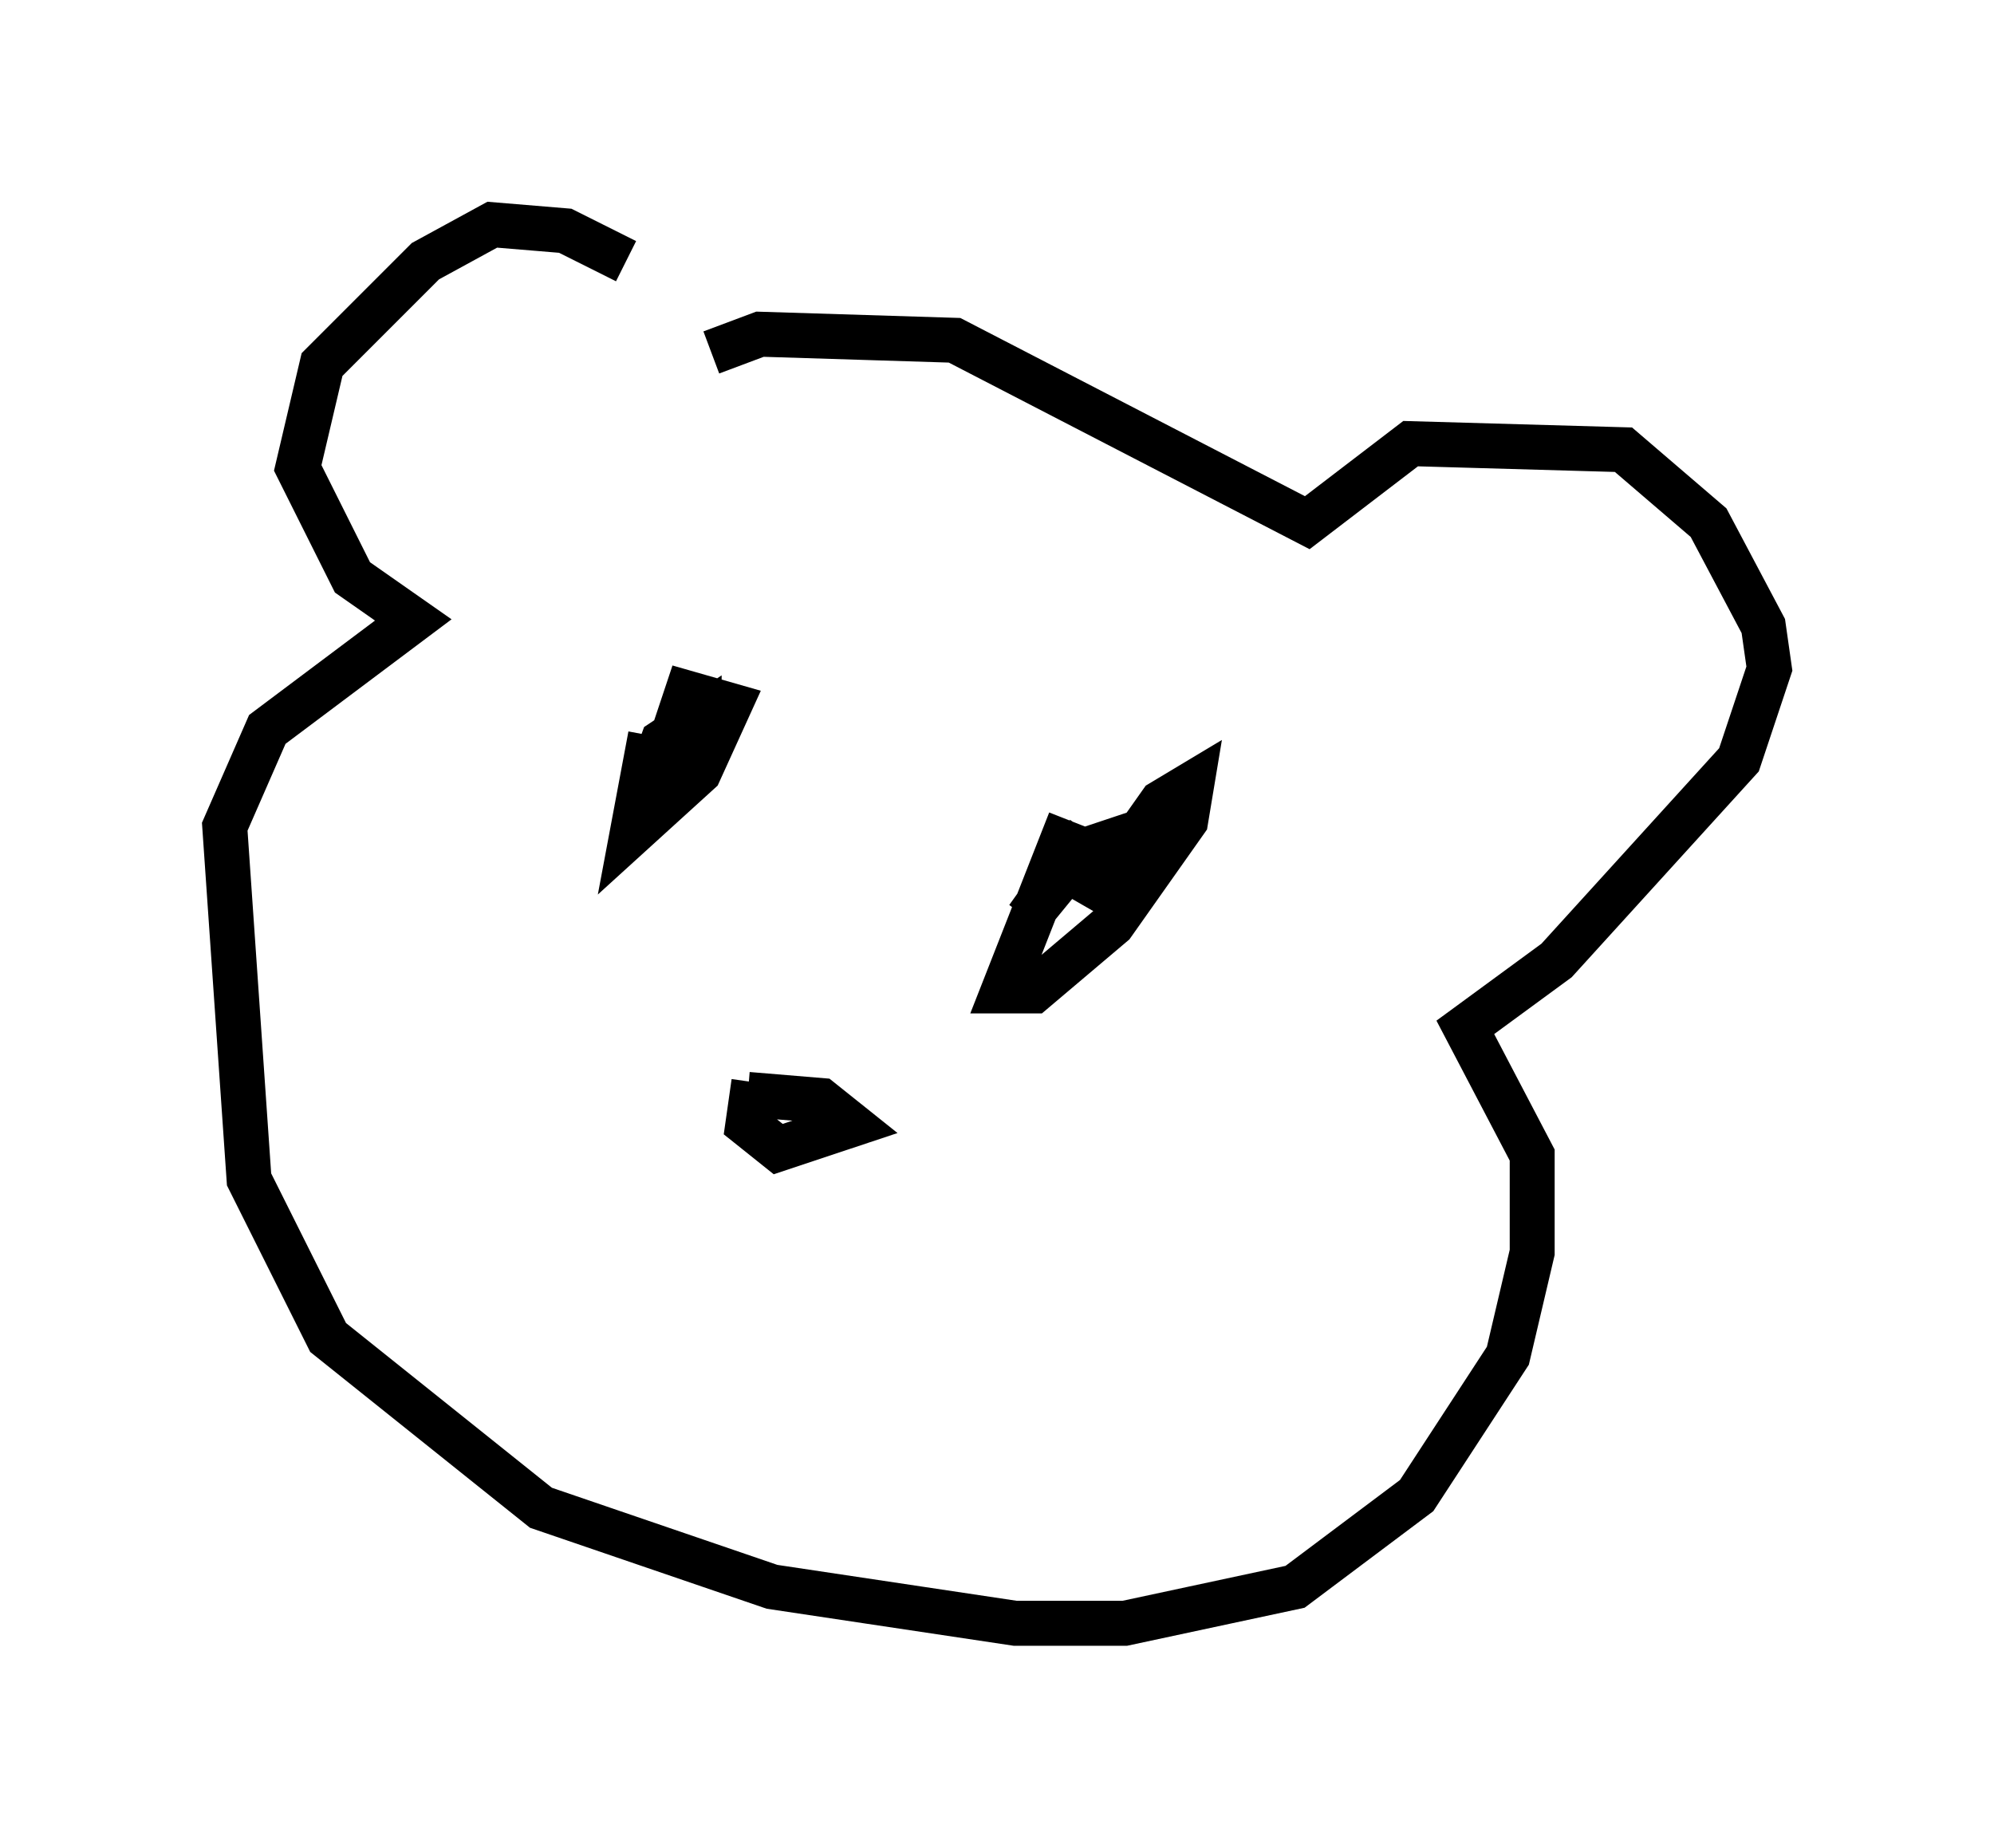 <?xml version="1.0" encoding="utf-8" ?>
<svg baseProfile="full" height="41.123" version="1.1" width="44.37" xmlns="http://www.w3.org/2000/svg" xmlns:ev="http://www.w3.org/2001/xml-events" xmlns:xlink="http://www.w3.org/1999/xlink"><defs /><rect fill="white" height="41.123" width="44.37" x="0" y="0" /><path d="M15.284, 7.842 m-1.353, -2.03 l-1.353, -0.677 -1.624, -0.135 l-1.488, 0.812 -2.3, 2.3 l-0.541, 2.3 1.218, 2.436 l1.353, 0.947 -3.248, 2.436 l-0.947, 2.165 0.541, 7.848 l1.759, 3.518 4.736, 3.789 l5.142, 1.759 5.413, 0.812 l2.436, 0.0 3.789, -0.812 l2.706, -2.03 2.03, -3.112 l0.541, -2.3 0.0, -2.165 l-1.488, -2.842 2.03, -1.488 l4.059, -4.465 0.677, -2.03 l-0.135, -0.947 -1.218, -2.3 l-1.894, -1.624 -4.736, -0.135 l-2.3, 1.759 -7.848, -4.059 l-4.33, -0.135 -1.083, 0.406 m-1.353, 8.525 l-0.406, 2.165 1.488, -1.353 l0.677, -1.488 -0.947, -0.271 l-0.677, 2.03 0.677, -0.135 l0.271, -0.677 0.0, -0.677 l-0.812, 0.541 -0.541, 1.488 l0.541, -0.812 m9.066, 1.083 l-1.488, 3.789 0.677, 0.0 l1.759, -1.488 1.624, -2.3 l0.135, -0.812 -0.677, 0.406 l-1.624, 2.3 0.677, -1.488 l-0.812, 0.271 -1.218, 1.488 l1.353, -1.894 m-7.578, 5.819 l1.624, 0.135 0.677, 0.541 l-1.624, 0.541 -0.677, -0.541 l0.135, -0.947 m0.541, 1.083 " fill="none" stroke="black" stroke-width="1" /></svg>